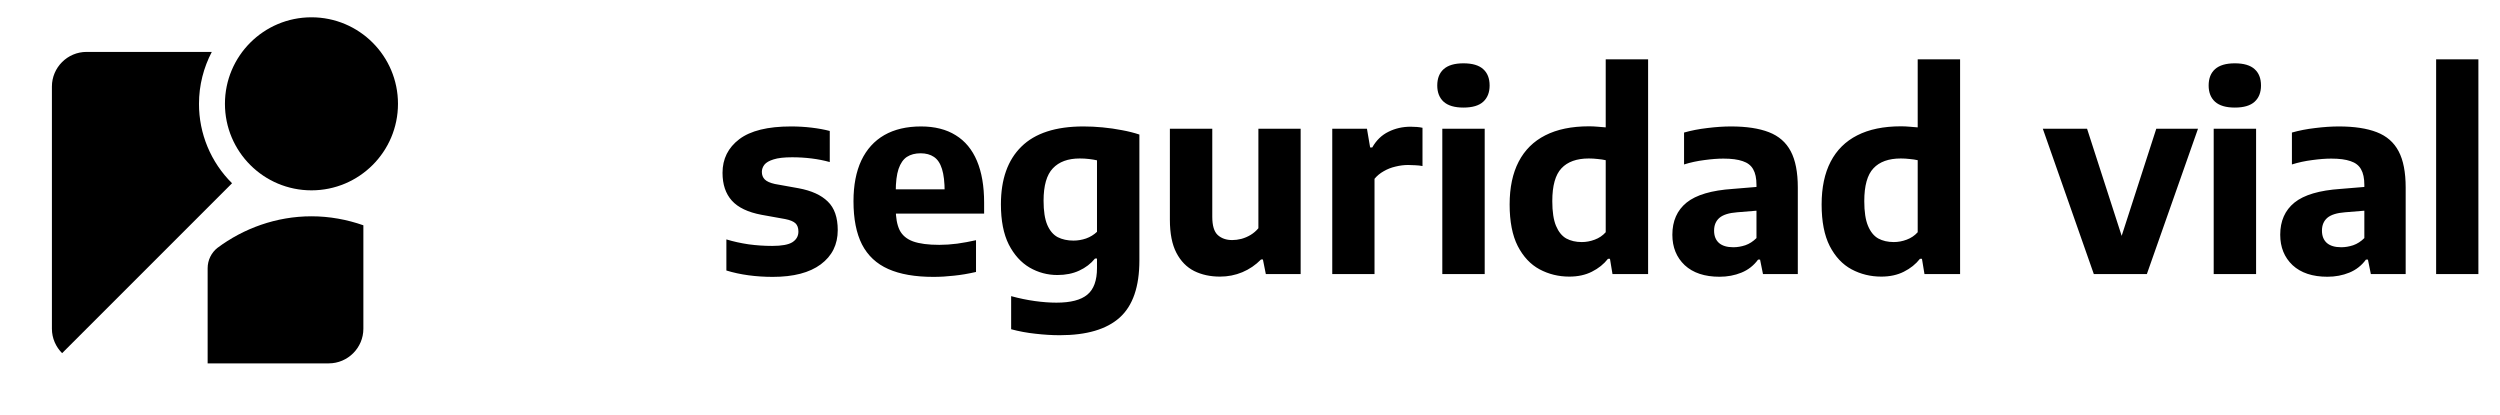 <svg width="301" height="50" viewBox="0 0 301 50" fill="none" xmlns="http://www.w3.org/2000/svg">
<path d="M93.04 33.336C92.037 33.336 91.061 33.272 90.112 33.144C89.173 33.016 88.288 32.824 87.456 32.568V28.824C88.299 29.08 89.189 29.277 90.128 29.416C91.067 29.544 92.016 29.608 92.976 29.608C94.128 29.608 94.939 29.459 95.408 29.16C95.888 28.851 96.128 28.424 96.128 27.88C96.128 27.443 96.011 27.112 95.776 26.888C95.541 26.664 95.131 26.493 94.544 26.376L91.696 25.864C90.053 25.555 88.859 24.984 88.112 24.152C87.365 23.32 86.992 22.205 86.992 20.808C86.992 19.133 87.664 17.784 89.008 16.76C90.363 15.736 92.437 15.224 95.232 15.224C96.085 15.224 96.912 15.272 97.712 15.368C98.523 15.464 99.253 15.597 99.904 15.768V19.512C99.221 19.32 98.496 19.176 97.728 19.08C96.96 18.984 96.176 18.936 95.376 18.936C94.405 18.936 93.659 19.021 93.136 19.192C92.613 19.352 92.245 19.565 92.032 19.832C91.829 20.099 91.728 20.387 91.728 20.696C91.728 21.069 91.845 21.373 92.08 21.608C92.315 21.843 92.72 22.024 93.296 22.152L96.144 22.664C97.701 22.952 98.875 23.485 99.664 24.264C100.464 25.032 100.864 26.179 100.864 27.704C100.864 29.443 100.181 30.819 98.816 31.832C97.461 32.835 95.536 33.336 93.04 33.336ZM112.376 33.336C110.179 33.336 108.371 33.021 106.952 32.392C105.534 31.763 104.478 30.776 103.784 29.432C103.102 28.088 102.76 26.355 102.76 24.232C102.76 22.301 103.075 20.664 103.704 19.32C104.344 17.976 105.267 16.957 106.472 16.264C107.688 15.571 109.16 15.224 110.888 15.224C112.542 15.224 113.934 15.576 115.064 16.28C116.195 16.973 117.048 18.003 117.624 19.368C118.2 20.733 118.488 22.408 118.488 24.392V25.72H105.672V22.792H114.552L113.736 23.096C113.736 21.944 113.63 21.027 113.416 20.344C113.203 19.661 112.878 19.176 112.44 18.888C112.014 18.6 111.48 18.456 110.84 18.456C110.19 18.456 109.64 18.6 109.192 18.888C108.755 19.176 108.419 19.661 108.184 20.344C107.96 21.016 107.848 21.928 107.848 23.08V25.128C107.848 26.205 108.003 27.064 108.312 27.704C108.632 28.333 109.171 28.787 109.928 29.064C110.696 29.341 111.752 29.48 113.096 29.48C113.779 29.48 114.494 29.432 115.24 29.336C115.998 29.229 116.755 29.091 117.512 28.92V32.744C116.584 32.957 115.699 33.107 114.856 33.192C114.024 33.288 113.198 33.336 112.376 33.336ZM127.598 40.36C126.67 40.36 125.7 40.301 124.686 40.184C123.673 40.077 122.692 39.896 121.742 39.64V35.656C122.724 35.923 123.678 36.12 124.606 36.248C125.534 36.376 126.398 36.44 127.198 36.44C128.905 36.44 130.142 36.12 130.91 35.48C131.689 34.84 132.078 33.773 132.078 32.28V31.128H131.838C131.337 31.747 130.702 32.232 129.934 32.584C129.177 32.936 128.302 33.112 127.31 33.112C126.116 33.112 125.001 32.813 123.966 32.216C122.932 31.608 122.094 30.68 121.454 29.432C120.825 28.173 120.51 26.563 120.51 24.6C120.51 21.581 121.332 19.267 122.974 17.656C124.617 16.035 127.108 15.224 130.446 15.224C131.193 15.224 131.961 15.261 132.75 15.336C133.55 15.411 134.329 15.523 135.086 15.672C135.844 15.811 136.542 15.987 137.182 16.2V31.352C137.182 34.52 136.393 36.813 134.814 38.232C133.236 39.651 130.83 40.36 127.598 40.36ZM129.246 28.968C129.758 28.968 130.265 28.883 130.766 28.712C131.268 28.531 131.705 28.264 132.078 27.912V19.304C131.801 19.24 131.481 19.187 131.118 19.144C130.766 19.101 130.393 19.08 129.998 19.08C128.59 19.08 127.513 19.475 126.766 20.264C126.02 21.043 125.646 22.344 125.646 24.168C125.646 25.405 125.796 26.376 126.094 27.08C126.393 27.773 126.809 28.264 127.342 28.552C127.886 28.829 128.521 28.968 129.246 28.968ZM146.886 33.304C145.723 33.304 144.688 33.08 143.782 32.632C142.875 32.173 142.16 31.443 141.638 30.44C141.115 29.437 140.854 28.109 140.854 26.456V15.496H145.958V26.104C145.958 27.16 146.176 27.891 146.614 28.296C147.062 28.701 147.643 28.904 148.358 28.904C148.71 28.904 149.078 28.856 149.462 28.76C149.856 28.653 150.23 28.493 150.582 28.28C150.934 28.067 151.243 27.8 151.51 27.48V15.496H156.598V33H152.406L152.054 31.24H151.83C151.168 31.912 150.416 32.424 149.574 32.776C148.731 33.128 147.835 33.304 146.886 33.304ZM160.404 33V15.496H164.58L164.964 17.752H165.22C165.711 16.888 166.361 16.259 167.172 15.864C167.983 15.459 168.873 15.256 169.844 15.256C170.111 15.256 170.367 15.267 170.612 15.288C170.857 15.309 171.076 15.341 171.268 15.384V19.992C171.001 19.939 170.713 19.907 170.404 19.896C170.105 19.875 169.817 19.864 169.54 19.864C169.039 19.864 168.532 19.928 168.02 20.056C167.508 20.173 167.033 20.36 166.596 20.616C166.159 20.861 165.791 21.165 165.492 21.528V33H160.404ZM173.654 33V15.496H178.758V33H173.654ZM176.198 12.952C175.131 12.952 174.337 12.717 173.814 12.248C173.302 11.779 173.046 11.128 173.046 10.296C173.046 9.443 173.302 8.787 173.814 8.328C174.337 7.859 175.131 7.624 176.198 7.624C177.275 7.624 178.07 7.859 178.582 8.328C179.094 8.787 179.35 9.443 179.35 10.296C179.35 11.128 179.094 11.779 178.582 12.248C178.07 12.717 177.275 12.952 176.198 12.952ZM188.944 33.304C187.654 33.304 186.459 33.011 185.36 32.424C184.272 31.837 183.398 30.904 182.736 29.624C182.086 28.344 181.76 26.675 181.76 24.616C181.76 22.579 182.123 20.861 182.848 19.464C183.574 18.067 184.64 17.011 186.048 16.296C187.467 15.571 189.222 15.208 191.312 15.208C191.664 15.208 192.011 15.224 192.352 15.256C192.704 15.277 193.03 15.304 193.328 15.336V7.144H198.432V33H194.144L193.84 31.16H193.6C193.099 31.8 192.454 32.317 191.664 32.712C190.886 33.107 189.979 33.304 188.944 33.304ZM190.448 29.144C190.971 29.144 191.488 29.048 192 28.856C192.523 28.664 192.966 28.365 193.328 27.96V19.288C193.051 19.224 192.731 19.176 192.368 19.144C192.006 19.101 191.648 19.08 191.296 19.08C189.835 19.08 188.736 19.475 188 20.264C187.264 21.043 186.896 22.36 186.896 24.216C186.896 25.485 187.046 26.477 187.344 27.192C187.643 27.907 188.054 28.413 188.576 28.712C189.11 29 189.734 29.144 190.448 29.144ZM207.032 33.32C205.24 33.32 203.842 32.856 202.84 31.928C201.848 30.989 201.352 29.768 201.352 28.264C201.352 26.611 201.922 25.32 203.064 24.392C204.216 23.464 206.072 22.915 208.632 22.744L212.312 22.44L212.856 25.256L209.144 25.56C208.162 25.635 207.453 25.859 207.016 26.232C206.589 26.605 206.376 27.117 206.376 27.768C206.376 28.408 206.573 28.904 206.968 29.256C207.362 29.597 207.938 29.768 208.696 29.768C209.165 29.768 209.645 29.688 210.136 29.528C210.626 29.357 211.074 29.069 211.48 28.664V22.264C211.48 21.464 211.346 20.835 211.08 20.376C210.824 19.917 210.402 19.592 209.816 19.4C209.24 19.197 208.466 19.096 207.496 19.096C206.824 19.096 206.061 19.155 205.208 19.272C204.354 19.379 203.538 19.555 202.76 19.8V15.96C203.613 15.715 204.546 15.533 205.56 15.416C206.584 15.288 207.533 15.224 208.408 15.224C210.264 15.224 211.784 15.453 212.968 15.912C214.162 16.371 215.042 17.139 215.608 18.216C216.173 19.283 216.456 20.739 216.456 22.584V33H212.264L211.912 31.256H211.672C211.149 31.971 210.482 32.493 209.672 32.824C208.861 33.155 207.981 33.32 207.032 33.32ZM226.507 33.304C225.216 33.304 224.021 33.011 222.923 32.424C221.835 31.837 220.96 30.904 220.299 29.624C219.648 28.344 219.323 26.675 219.323 24.616C219.323 22.579 219.685 20.861 220.411 19.464C221.136 18.067 222.203 17.011 223.611 16.296C225.029 15.571 226.784 15.208 228.875 15.208C229.227 15.208 229.573 15.224 229.915 15.256C230.267 15.277 230.592 15.304 230.891 15.336V7.144H235.995V33H231.707L231.403 31.16H231.163C230.661 31.8 230.016 32.317 229.227 32.712C228.448 33.107 227.541 33.304 226.507 33.304ZM228.011 29.144C228.533 29.144 229.051 29.048 229.563 28.856C230.085 28.664 230.528 28.365 230.891 27.96V19.288C230.613 19.224 230.293 19.176 229.931 19.144C229.568 19.101 229.211 19.08 228.859 19.08C227.397 19.08 226.299 19.475 225.563 20.264C224.827 21.043 224.459 22.36 224.459 24.216C224.459 25.485 224.608 26.477 224.907 27.192C225.205 27.907 225.616 28.413 226.139 28.712C226.672 29 227.296 29.144 228.011 29.144ZM252.097 33L245.953 15.496H251.281L255.633 28.968H255.265L259.617 15.496H264.641L258.481 33H252.097ZM266.529 33V15.496H271.633V33H266.529ZM269.073 12.952C268.006 12.952 267.212 12.717 266.689 12.248C266.177 11.779 265.921 11.128 265.921 10.296C265.921 9.443 266.177 8.787 266.689 8.328C267.212 7.859 268.006 7.624 269.073 7.624C270.15 7.624 270.945 7.859 271.457 8.328C271.969 8.787 272.225 9.443 272.225 10.296C272.225 11.128 271.969 11.779 271.457 12.248C270.945 12.717 270.15 12.952 269.073 12.952ZM280.219 33.32C278.427 33.32 277.03 32.856 276.027 31.928C275.035 30.989 274.539 29.768 274.539 28.264C274.539 26.611 275.11 25.32 276.251 24.392C277.403 23.464 279.259 22.915 281.819 22.744L285.499 22.44L286.043 25.256L282.331 25.56C281.35 25.635 280.641 25.859 280.203 26.232C279.777 26.605 279.563 27.117 279.563 27.768C279.563 28.408 279.761 28.904 280.155 29.256C280.55 29.597 281.126 29.768 281.883 29.768C282.353 29.768 282.833 29.688 283.323 29.528C283.814 29.357 284.262 29.069 284.667 28.664V22.264C284.667 21.464 284.534 20.835 284.267 20.376C284.011 19.917 283.59 19.592 283.003 19.4C282.427 19.197 281.654 19.096 280.683 19.096C280.011 19.096 279.249 19.155 278.395 19.272C277.542 19.379 276.726 19.555 275.947 19.8V15.96C276.801 15.715 277.734 15.533 278.747 15.416C279.771 15.288 280.721 15.224 281.595 15.224C283.451 15.224 284.971 15.453 286.155 15.912C287.35 16.371 288.23 17.139 288.795 18.216C289.361 19.283 289.643 20.739 289.643 22.584V33H285.451L285.099 31.256H284.859C284.337 31.971 283.67 32.493 282.859 32.824C282.049 33.155 281.169 33.32 280.219 33.32ZM293.31 33V7.144H298.398V33H293.31Z" fill="black"/>
<path d="M26.167 29.854C25.458 30.417 25 31.312 25 32.292V43.75H39.583C41.875 43.75 43.75 41.875 43.75 39.583V27.125C41.792 26.438 39.688 26.042 37.5 26.042C33.271 26.042 29.312 27.5 26.167 29.854Z" fill="black"/>
<path d="M37.5 22.917C43.253 22.917 47.917 18.253 47.917 12.5C47.917 6.747 43.253 2.083 37.5 2.083C31.747 2.083 27.083 6.747 27.083 12.5C27.083 18.253 31.747 22.917 37.5 22.917Z" fill="black"/>
<path d="M23.958 12.5C23.958 10.25 24.521 8.125 25.5 6.25H10.417C8.125 6.25 6.25 8.125 6.25 10.417V39.583C6.25 40.729 6.729 41.771 7.479 42.521L27.938 22.062C26.673 20.812 25.67 19.323 24.987 17.681C24.304 16.039 23.954 14.278 23.958 12.5Z" fill="black"/>
</svg>
